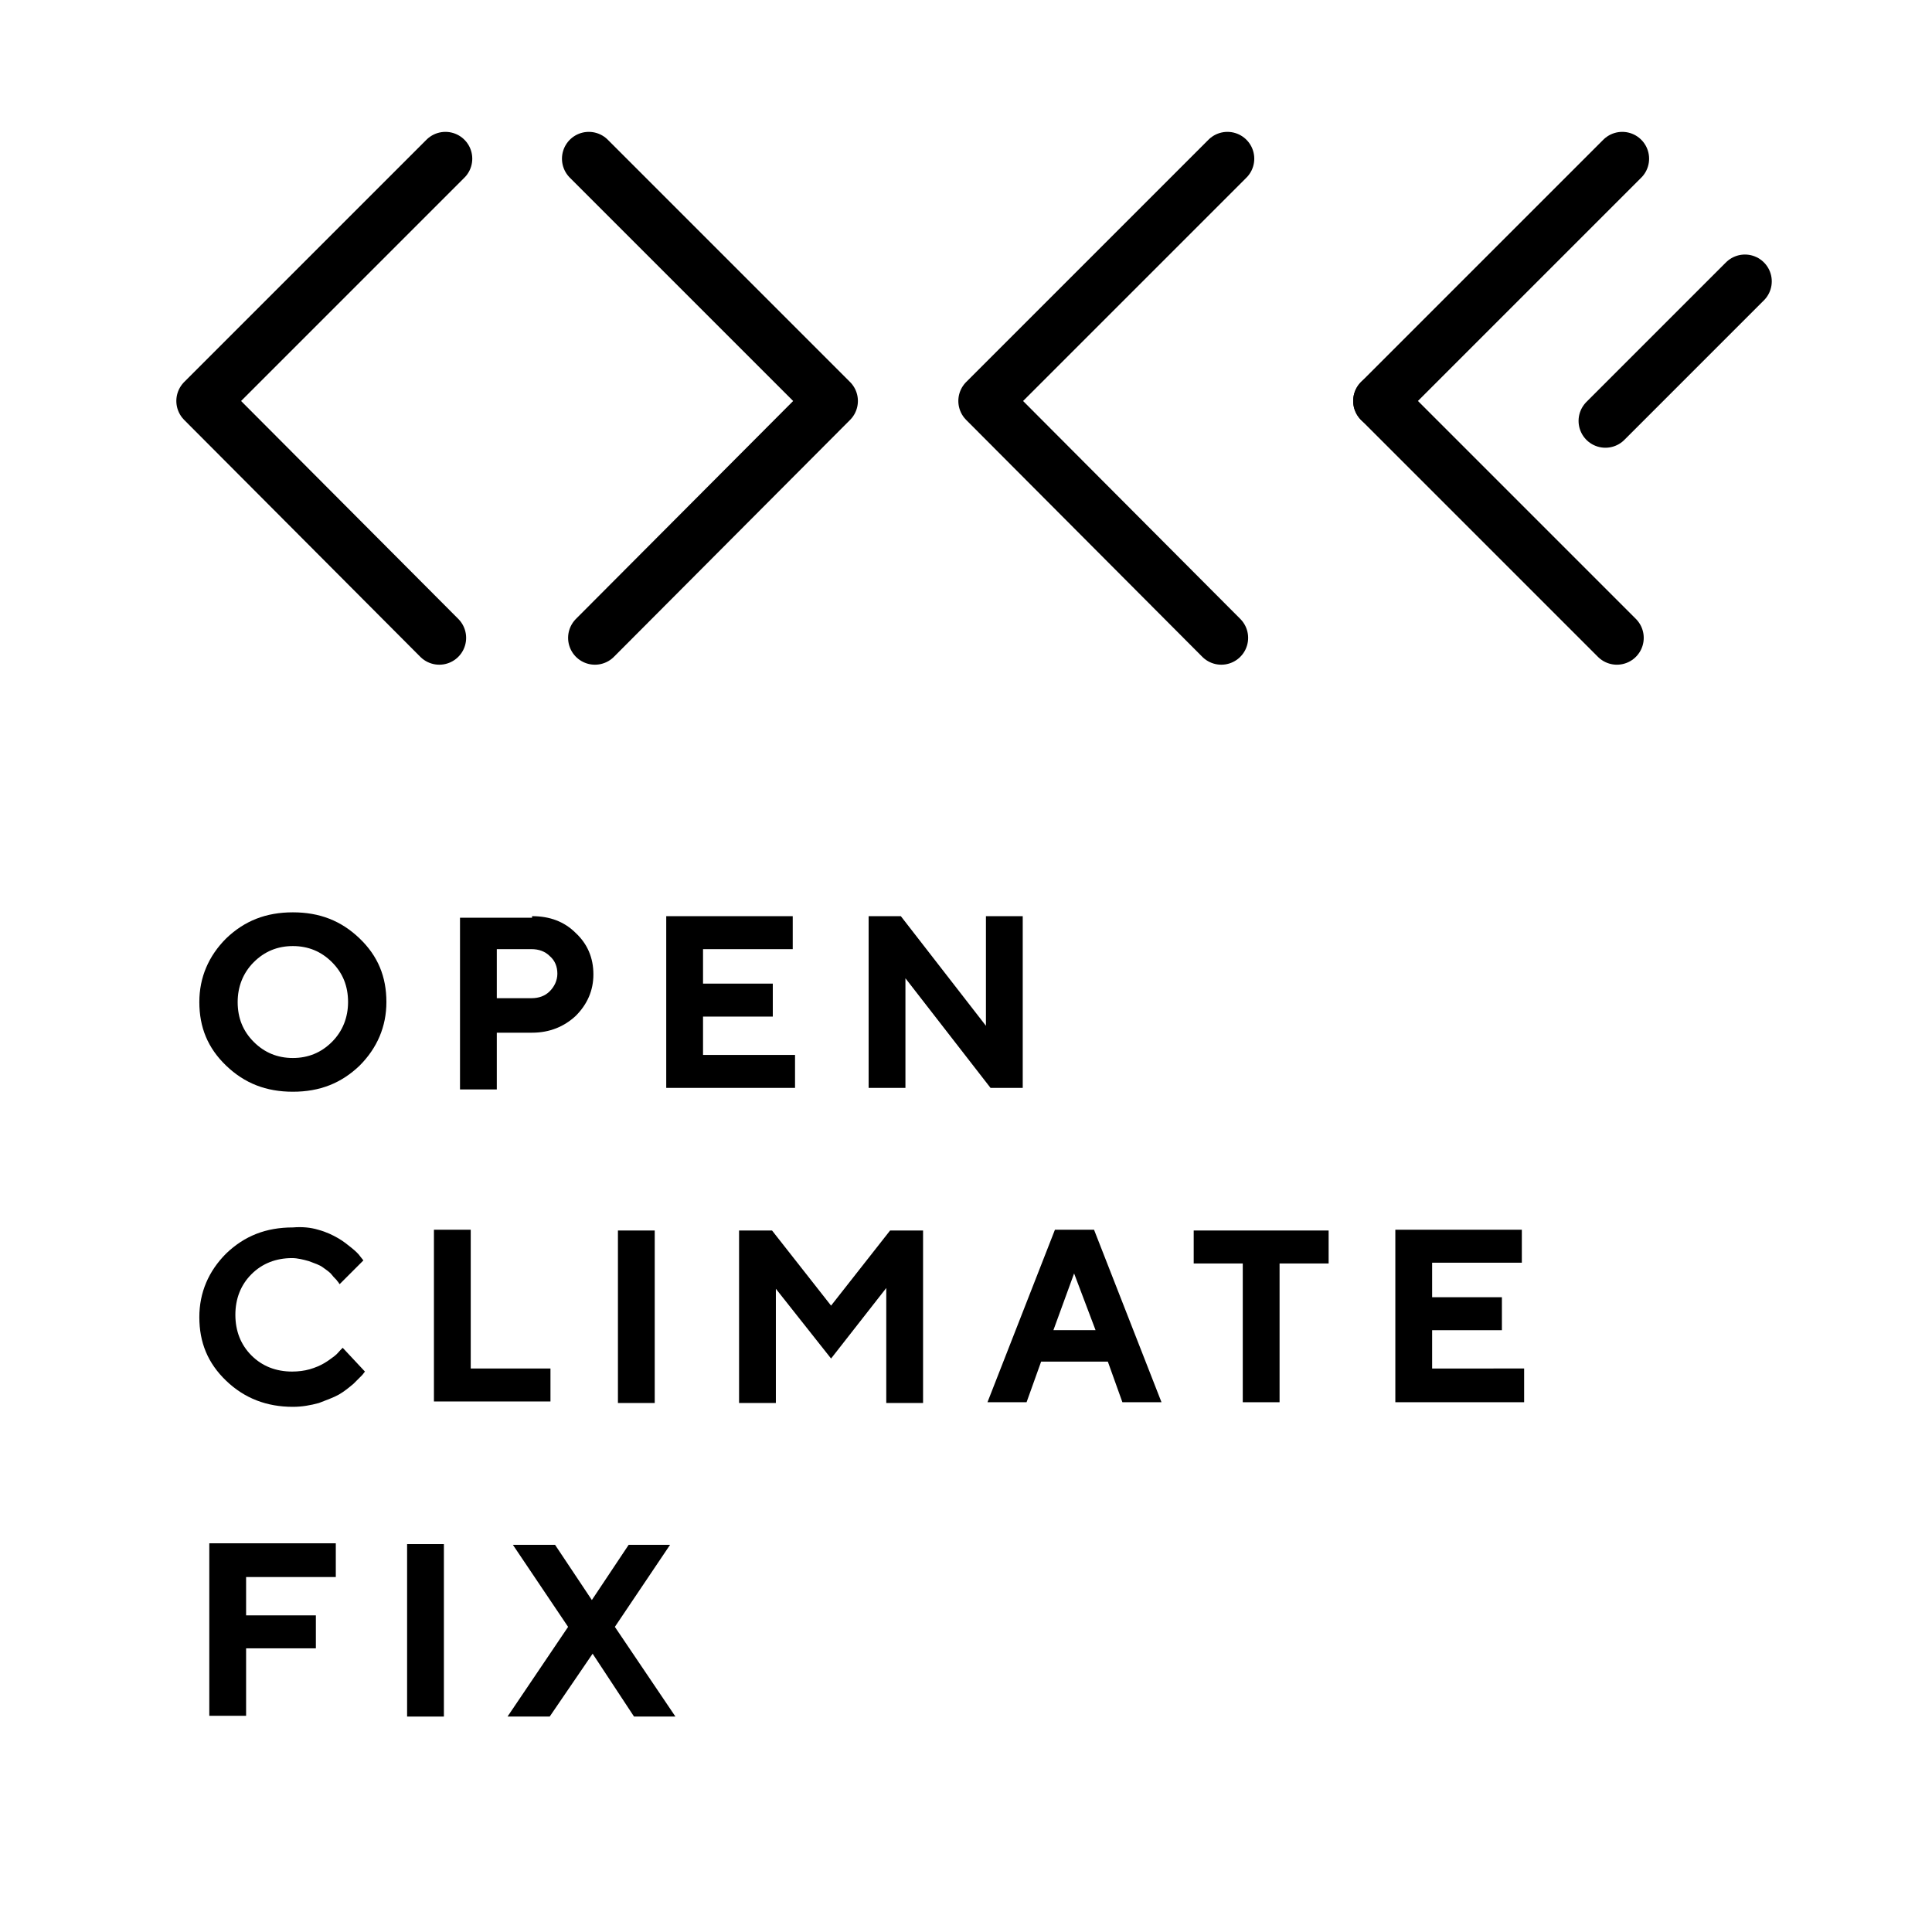 <?xml version="1.0" encoding="utf-8"?>
<!-- Generator: Adobe Illustrator 22.1.0, SVG Export Plug-In . SVG Version: 6.00 Build 0)  -->
<svg version="1.1" id="Layer_1" xmlns="http://www.w3.org/2000/svg" xmlns:xlink="http://www.w3.org/1999/xlink" x="0px" y="0px"
	 viewBox="0 0 252 252" style="enable-background:new 0 0 252 252;" xml:space="preserve">
<style type="text/css">
	.st0{fill:none;stroke:#000000;stroke-width:6.172;stroke-linecap:round;stroke-linejoin:round;stroke-miterlimit:10;}
	.st1{fill:none;stroke:#FFFFFF;stroke-width:7;stroke-linecap:round;stroke-linejoin:round;stroke-miterlimit:10;}
	.st2{fill:none;stroke:#000000;stroke-width:7;stroke-linecap:round;stroke-linejoin:round;stroke-miterlimit:10;}
	.st3{fill:#FFFFFF;}
</style>
<g>
	<g>
		<polyline class="st2" points="57.3,83.2 26.5,52.3 58.1,20.7 		"/>
		<polyline class="st2" points="159.3,83.2 128.5,52.3 160.1,20.7 		"/>
		<line class="st2" x1="180" y1="52.3" x2="211.6" y2="20.7"/>
		<line class="st2" x1="209.4" y1="54.9" x2="227.6" y2="36.7"/>
		<line class="st2" x1="210.9" y1="83.2" x2="180" y2="52.3"/>
		<polyline class="st2" points="77.6,83.2 108.4,52.3 76.8,20.7 		"/>
	</g>
	<g>
		<path d="M29.5,122.4c2.4-2.3,5.2-3.4,8.7-3.4s6.3,1.1,8.7,3.4c2.4,2.3,3.5,5,3.5,8.3c0,3.2-1.2,6-3.5,8.3
			c-2.4,2.3-5.2,3.4-8.7,3.4s-6.3-1.1-8.7-3.4c-2.4-2.3-3.5-5-3.5-8.3C26,127.5,27.2,124.7,29.5,122.4z M33.1,135.9
			c1.4,1.4,3.1,2.1,5.1,2.1s3.7-0.7,5.1-2.1c1.4-1.4,2.1-3.2,2.1-5.2c0-2.1-0.7-3.8-2.1-5.2c-1.4-1.4-3.1-2.1-5.1-2.1
			s-3.7,0.7-5.1,2.1c-1.4,1.4-2.1,3.2-2.1,5.2C31,132.8,31.7,134.5,33.1,135.9z"/>
		<path d="M69.4,119.5c2.3,0,4.2,0.7,5.7,2.2c1.5,1.4,2.3,3.2,2.3,5.4c0,2.1-0.8,3.9-2.3,5.4c-1.5,1.4-3.4,2.2-5.7,2.2h-4.6v7.4H60
			v-22.4H69.4z M64.8,123.8v6.4h4.5c1,0,1.8-0.3,2.4-0.9c0.6-0.6,1-1.4,1-2.3c0-0.9-0.3-1.7-1-2.3c-0.6-0.6-1.4-0.9-2.4-0.9H64.8z"
			/>
		<path d="M103.7,137.6v4.3H86.9v-22.4h16.5v4.3H91.7v4.5h9.1v4.3h-9.1v5H103.7z"/>
		<path d="M133.4,119.5v22.4h-4.2l-11.1-14.3v14.3h-4.8v-22.4h4.2l11.1,14.3v-14.3H133.4z"/>
		<path d="M41.5,160.4c1.1,0.3,1.9,0.7,2.6,1.1c0.7,0.4,1.3,0.9,1.8,1.3c0.5,0.4,0.9,0.8,1.1,1.1l0.4,0.5l-3.1,3.1
			c-0.1-0.1-0.1-0.2-0.3-0.4c-0.1-0.2-0.4-0.4-0.7-0.8s-0.8-0.7-1.2-1s-1-0.5-1.8-0.8c-0.7-0.2-1.5-0.4-2.2-0.4
			c-2.1,0-3.9,0.7-5.3,2.1s-2.1,3.2-2.1,5.3c0,2.1,0.7,3.9,2.1,5.3s3.2,2.1,5.3,2.1c0.8,0,1.6-0.1,2.3-0.3c0.7-0.2,1.4-0.5,1.9-0.8
			c0.5-0.3,0.9-0.6,1.3-0.9c0.4-0.3,0.6-0.6,0.8-0.8l0.3-0.3l2.9,3.1c-0.1,0.1-0.2,0.3-0.4,0.5c-0.2,0.2-0.6,0.6-1.1,1.1
			c-0.6,0.5-1.2,1-1.9,1.4s-1.6,0.7-2.6,1.1c-1.1,0.3-2.2,0.5-3.4,0.5c-3.4,0-6.3-1.1-8.7-3.4c-2.4-2.3-3.5-5-3.5-8.3
			c0-3.2,1.2-6,3.5-8.3c2.4-2.3,5.2-3.4,8.7-3.4C39.4,160,40.5,160.1,41.5,160.4z"/>
		<path d="M56.6,182.9v-22.5h4.8v18.1h10.4v4.3H56.6z"/>
		<path d="M80.6,160.5h4.8v22.5h-4.8V160.5z"/>
		<path d="M116.1,160.5h4.3v22.5h-4.8v-15l-7.2,9.2l-7.2-9.1v14.9h-4.8v-22.5h4.3l7.7,9.8L116.1,160.5z"/>
		<path d="M135.8,177.6l-1.9,5.3h-5.1l8.8-22.5h5.1l8.8,22.5h-5.1l-1.9-5.3H135.8z M140.1,166.1l-2.7,7.4h5.5L140.1,166.1z"/>
		<path d="M173.3,160.5v4.3h-6.4v18.1h-4.8v-18.1h-6.4v-4.3H173.3z"/>
		<path d="M198.8,178.6v4.3h-16.8v-22.5h16.5v4.3h-11.7v4.5h9.1v4.3h-9.1v5H198.8z"/>
		<path d="M43.8,201.4v4.3H32.1v5h9.1v4.3h-9.1v8.8h-4.8v-22.5H43.8z"/>
		<path d="M53.1,201.4h4.8v22.5h-4.8V201.4z"/>
		<path d="M71.7,223.9h-5.5l7.9-11.7l-7.2-10.7h5.5l4.8,7.2l4.8-7.2h5.4l-7.2,10.7l7.9,11.7h-5.4l-5.4-8.2L71.7,223.9z"/>
	</g>
</g>
</svg>
